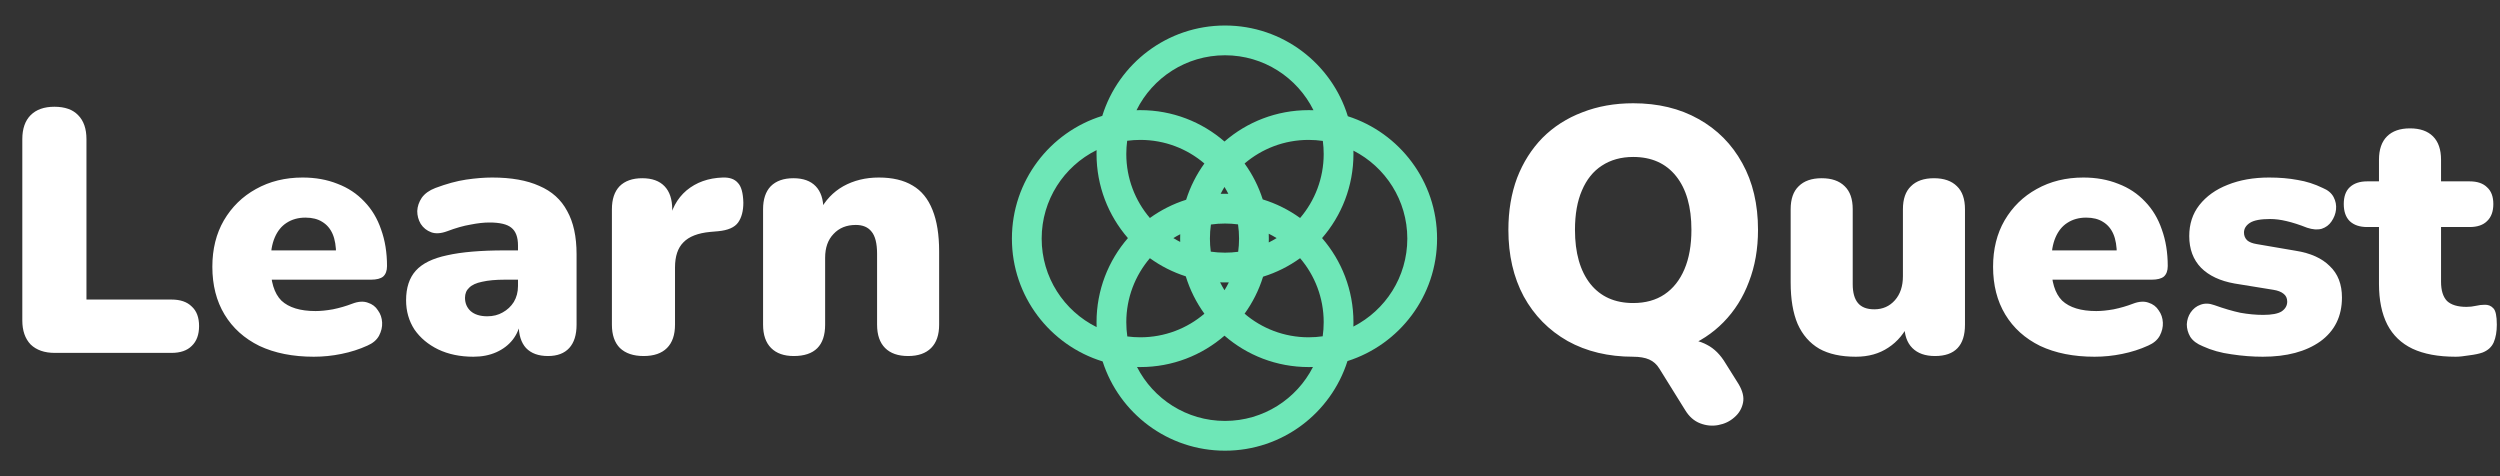 <svg width="588" height="112" viewBox="0 0 588 112" fill="none" xmlns="http://www.w3.org/2000/svg">
<rect x="0" y="0" width="588" height="112" fill="#333333" stroke="none"/>
<path d="M12.874 83C10.469 83 8.583 82.344 7.216 81.032C5.904 79.665 5.248 77.779 5.248 75.374V32.734C5.248 30.274 5.904 28.388 7.216 27.076C8.528 25.764 10.387 25.108 12.792 25.108C15.252 25.108 17.111 25.764 18.368 27.076C19.68 28.388 20.336 30.274 20.336 32.734V70.454H40.344C42.421 70.454 44.007 71.001 45.1 72.094C46.248 73.133 46.822 74.663 46.822 76.686C46.822 78.709 46.248 80.267 45.1 81.36C44.007 82.453 42.421 83 40.344 83H12.874ZM73.806 83.902C68.886 83.902 64.622 83.055 61.014 81.36C57.461 79.611 54.728 77.151 52.814 73.98C50.901 70.809 49.944 67.065 49.944 62.746C49.944 58.591 50.846 54.956 52.65 51.84C54.509 48.669 57.024 46.209 60.194 44.46C63.42 42.656 67.082 41.754 71.182 41.754C74.189 41.754 76.922 42.246 79.382 43.23C81.842 44.159 83.947 45.553 85.696 47.412C87.446 49.216 88.758 51.403 89.632 53.972C90.562 56.541 91.026 59.411 91.026 62.582C91.026 63.675 90.726 64.495 90.124 65.042C89.523 65.534 88.566 65.78 87.254 65.78H62.162V58.892H80.366L79.054 59.958C79.054 57.935 78.781 56.295 78.234 55.038C77.688 53.781 76.868 52.824 75.774 52.168C74.736 51.512 73.424 51.184 71.838 51.184C70.144 51.184 68.668 51.594 67.41 52.414C66.208 53.179 65.278 54.327 64.622 55.858C63.966 57.389 63.638 59.302 63.638 61.598V62.336C63.638 66.217 64.486 69.005 66.18 70.7C67.93 72.34 70.608 73.16 74.216 73.16C75.419 73.16 76.786 73.023 78.316 72.75C79.902 72.422 81.405 71.985 82.826 71.438C84.248 70.891 85.478 70.809 86.516 71.192C87.555 71.52 88.348 72.121 88.894 72.996C89.496 73.816 89.824 74.773 89.878 75.866C89.933 76.905 89.687 77.943 89.14 78.982C88.594 79.966 87.692 80.731 86.434 81.278C84.521 82.153 82.471 82.809 80.284 83.246C78.152 83.683 75.993 83.902 73.806 83.902ZM111.337 83.902C108.221 83.902 105.46 83.328 103.055 82.18C100.704 81.032 98.845 79.474 97.479 77.506C96.167 75.483 95.511 73.187 95.511 70.618C95.511 67.666 96.276 65.343 97.807 63.648C99.337 61.953 101.797 60.751 105.187 60.04C108.576 59.275 113.086 58.892 118.717 58.892H123.227V65.78H118.717C116.585 65.78 114.808 65.944 113.387 66.272C112.02 66.545 111.009 67.01 110.353 67.666C109.697 68.267 109.369 69.06 109.369 70.044C109.369 71.301 109.806 72.34 110.681 73.16C111.61 73.98 112.922 74.39 114.617 74.39C115.983 74.39 117.186 74.089 118.225 73.488C119.318 72.887 120.193 72.067 120.849 71.028C121.505 69.935 121.833 68.677 121.833 67.256V57.744C121.833 55.776 121.313 54.382 120.275 53.562C119.291 52.742 117.569 52.332 115.109 52.332C113.797 52.332 112.321 52.496 110.681 52.824C109.041 53.097 107.209 53.617 105.187 54.382C103.711 54.929 102.453 55.011 101.415 54.628C100.376 54.245 99.556 53.589 98.955 52.66C98.408 51.731 98.135 50.719 98.135 49.626C98.189 48.533 98.545 47.494 99.201 46.51C99.911 45.526 100.977 44.761 102.399 44.214C105.023 43.23 107.428 42.574 109.615 42.246C111.856 41.918 113.906 41.754 115.765 41.754C120.247 41.754 123.937 42.41 126.835 43.722C129.787 44.979 131.973 46.947 133.395 49.626C134.871 52.25 135.609 55.639 135.609 59.794V76.358C135.609 78.763 135.035 80.595 133.887 81.852C132.739 83.109 131.071 83.738 128.885 83.738C126.643 83.738 124.921 83.109 123.719 81.852C122.571 80.595 121.997 78.763 121.997 76.358V74.226L122.489 75.374C122.215 77.123 121.587 78.627 120.603 79.884C119.619 81.141 118.334 82.125 116.749 82.836C115.163 83.547 113.359 83.902 111.337 83.902ZM151.382 83.738C148.977 83.738 147.118 83.109 145.806 81.852C144.549 80.595 143.92 78.763 143.92 76.358V49.216C143.92 46.865 144.522 45.061 145.724 43.804C146.982 42.547 148.758 41.918 151.054 41.918C153.35 41.918 155.1 42.547 156.302 43.804C157.505 45.061 158.106 46.865 158.106 49.216V52.578H157.286C157.833 49.298 159.227 46.701 161.468 44.788C163.764 42.875 166.607 41.863 169.996 41.754C171.582 41.699 172.757 42.109 173.522 42.984C174.342 43.804 174.78 45.362 174.834 47.658C174.834 49.626 174.424 51.184 173.604 52.332C172.784 53.48 171.226 54.163 168.93 54.382L167.044 54.546C164.147 54.819 162.042 55.639 160.73 57.006C159.418 58.318 158.762 60.286 158.762 62.91V76.358C158.762 78.763 158.134 80.595 156.876 81.852C155.619 83.109 153.788 83.738 151.382 83.738ZM186.691 83.738C184.395 83.738 182.618 83.109 181.361 81.852C180.104 80.595 179.475 78.763 179.475 76.358V49.216C179.475 46.865 180.076 45.061 181.279 43.804C182.536 42.547 184.313 41.918 186.609 41.918C188.905 41.918 190.654 42.547 191.857 43.804C193.06 45.061 193.661 46.865 193.661 49.216V53.07L192.759 49.708C194.071 47.139 195.93 45.171 198.335 43.804C200.795 42.437 203.583 41.754 206.699 41.754C209.924 41.754 212.576 42.383 214.653 43.64C216.73 44.843 218.288 46.756 219.327 49.38C220.366 51.949 220.885 55.202 220.885 59.138V76.358C220.885 78.763 220.256 80.595 218.999 81.852C217.742 83.109 215.938 83.738 213.587 83.738C211.236 83.738 209.432 83.109 208.175 81.852C206.918 80.595 206.289 78.763 206.289 76.358V59.712C206.289 57.252 205.852 55.503 204.977 54.464C204.157 53.425 202.927 52.906 201.287 52.906C199.1 52.906 197.351 53.617 196.039 55.038C194.727 56.405 194.071 58.263 194.071 60.614V76.358C194.071 81.278 191.611 83.738 186.691 83.738Z" fill="white"/>
<g clip-path="url(#clip0_40_62)">
<path fill-rule="evenodd" clip-rule="evenodd" d="M259.338 85.007C263.236 97.184 274.648 106 288.119 106C301.62 106 313.052 97.144 316.925 84.925C329.145 81.052 338 69.62 338 56.118C338 42.648 329.184 31.236 317.007 27.338C313.216 14.983 301.716 6 288.119 6C274.551 6 263.072 14.943 259.255 27.255C246.943 31.072 238 42.551 238 56.118C238 69.716 246.983 81.216 259.338 85.007ZM291.221 59.221C290.206 59.357 289.171 59.426 288.119 59.426C286.983 59.426 285.866 59.345 284.775 59.188C284.642 58.183 284.573 57.159 284.573 56.118C284.573 54.995 284.653 53.889 284.808 52.808C285.889 52.653 286.995 52.574 288.119 52.574C289.159 52.574 290.183 52.642 291.187 52.775C291.345 53.866 291.427 54.983 291.427 56.118C291.427 57.17 291.357 58.206 291.221 59.221ZM289.025 66.413C288.724 66.422 288.422 66.427 288.119 66.427C287.734 66.427 287.352 66.419 286.971 66.405C287.286 67.042 287.63 67.661 288 68.263C288.369 67.664 288.711 67.047 289.025 66.413ZM292.727 73.784C294.617 71.165 296.098 68.231 297.076 65.076C300.232 64.098 303.165 62.617 305.784 60.727C309.243 64.781 311.332 70.04 311.332 75.787C311.332 76.911 311.252 78.016 311.098 79.097C310.016 79.252 308.911 79.332 307.787 79.332C302.04 79.332 296.781 77.243 292.727 73.784ZM283.273 73.784C281.366 71.142 279.876 68.18 278.898 64.994C275.843 64.016 272.999 62.565 270.453 60.727C266.994 64.781 264.905 70.04 264.905 75.787C264.905 76.922 264.987 78.039 265.144 79.131C266.148 79.263 267.173 79.332 268.213 79.332C273.96 79.332 279.219 77.243 283.273 73.784ZM267.428 86.322C267.689 86.328 267.951 86.332 268.213 86.332C275.781 86.332 282.699 83.549 288 78.952C293.301 83.549 300.219 86.332 307.787 86.332C308.13 86.332 308.472 86.326 308.813 86.315C304.975 93.844 297.149 99 288.119 99C279.091 99 271.267 93.847 267.428 86.322ZM257.927 76.934C257.912 76.553 257.905 76.171 257.905 75.787C257.905 68.219 260.688 61.301 265.285 56C260.688 50.699 257.905 43.781 257.905 36.213C257.905 35.91 257.91 35.608 257.919 35.307C250.263 39.101 245 46.995 245 56.118C245 65.245 250.267 73.141 257.927 76.934ZM265.111 33.111C264.975 34.126 264.905 35.161 264.905 36.213C264.905 41.96 266.994 47.219 270.453 51.273C273.022 49.419 275.894 47.958 278.98 46.98C279.958 43.894 281.419 41.022 283.273 38.453C279.219 34.994 273.96 32.905 268.213 32.905C267.161 32.905 266.126 32.975 265.111 33.111ZM288 43.974C287.677 44.499 287.374 45.038 287.093 45.59C287.433 45.579 287.775 45.574 288.119 45.574C288.381 45.574 288.643 45.577 288.904 45.584C288.623 45.034 288.322 44.497 288 43.974ZM292.727 38.453C294.565 40.999 296.016 43.843 296.994 46.898C300.18 47.876 303.142 49.366 305.784 51.273C309.243 47.219 311.332 41.96 311.332 36.213C311.332 35.173 311.263 34.148 311.131 33.144C310.039 32.987 308.922 32.905 307.787 32.905C302.04 32.905 296.781 34.994 292.727 38.453ZM298.405 54.971C299.042 55.286 299.662 55.63 300.263 56C299.664 56.369 299.047 56.711 298.413 57.025C298.422 56.724 298.427 56.422 298.427 56.118C298.427 55.734 298.419 55.352 298.405 54.971ZM288 33.285C293.301 28.688 300.219 25.905 307.787 25.905C308.171 25.905 308.553 25.912 308.934 25.927C305.141 18.267 297.245 13 288.119 13C278.995 13 271.101 18.263 267.307 25.919C267.608 25.91 267.91 25.905 268.213 25.905C275.781 25.905 282.699 28.688 288 33.285ZM277.573 56.118C277.573 56.381 277.577 56.643 277.584 56.904C277.034 56.623 276.497 56.322 275.974 56C276.499 55.677 277.039 55.374 277.591 55.093C277.579 55.433 277.573 55.775 277.573 56.118ZM318.332 36.213C318.332 35.951 318.328 35.689 318.322 35.428C325.847 39.267 331 47.091 331 56.118C331 65.149 325.844 72.975 318.315 76.813C318.326 76.472 318.332 76.13 318.332 75.787C318.332 68.219 315.549 61.301 310.952 56C315.549 50.699 318.332 43.781 318.332 36.213Z" fill="#6ee7b7"/>
</g>
<path d="M408.892 90.298C409.876 91.938 410.231 93.414 409.958 94.726C409.685 96.093 409.001 97.241 407.908 98.17C406.869 99.099 405.612 99.701 404.136 99.974C402.715 100.247 401.293 100.111 399.872 99.564C398.451 99.017 397.275 97.979 396.346 96.448L390.278 86.69C389.677 85.706 388.884 84.995 387.9 84.558C386.916 84.121 385.631 83.902 384.046 83.902L395.28 79.72C397.74 79.72 399.817 80.185 401.512 81.114C403.207 81.989 404.655 83.437 405.858 85.46L408.892 90.298ZM384.128 83.902C378.279 83.902 373.14 82.672 368.712 80.212C364.284 77.697 360.84 74.199 358.38 69.716C355.975 65.233 354.772 60.013 354.772 54.054C354.772 49.571 355.455 45.499 356.822 41.836C358.243 38.173 360.239 35.03 362.808 32.406C365.432 29.782 368.548 27.787 372.156 26.42C375.764 24.999 379.755 24.288 384.128 24.288C389.977 24.288 395.089 25.518 399.462 27.978C403.89 30.438 407.334 33.909 409.794 38.392C412.254 42.82 413.484 48.041 413.484 54.054C413.484 58.537 412.773 62.609 411.352 66.272C409.985 69.935 407.99 73.105 405.366 75.784C402.797 78.408 399.708 80.431 396.1 81.852C392.492 83.219 388.501 83.902 384.128 83.902ZM384.128 71.274C387.025 71.274 389.485 70.591 391.508 69.224C393.531 67.857 395.089 65.889 396.182 63.32C397.275 60.751 397.822 57.662 397.822 54.054C397.822 48.642 396.619 44.433 394.214 41.426C391.809 38.419 388.447 36.916 384.128 36.916C381.285 36.916 378.825 37.599 376.748 38.966C374.725 40.278 373.167 42.219 372.074 44.788C370.981 47.303 370.434 50.391 370.434 54.054C370.434 59.466 371.637 63.703 374.042 66.764C376.447 69.771 379.809 71.274 384.128 71.274ZM436.497 83.902C432.998 83.902 430.128 83.273 427.887 82.016C425.645 80.704 423.951 78.763 422.803 76.194C421.709 73.625 421.163 70.372 421.163 66.436V49.216C421.163 46.811 421.791 45.007 423.049 43.804C424.306 42.547 426.11 41.918 428.461 41.918C430.811 41.918 432.615 42.547 433.873 43.804C435.13 45.007 435.759 46.811 435.759 49.216V66.846C435.759 68.814 436.169 70.29 436.989 71.274C437.809 72.258 439.093 72.75 440.843 72.75C442.811 72.75 444.423 72.039 445.681 70.618C446.938 69.197 447.567 67.311 447.567 64.96V49.216C447.567 46.811 448.195 45.007 449.453 43.804C450.71 42.547 452.514 41.918 454.865 41.918C457.215 41.918 459.019 42.547 460.277 43.804C461.534 45.007 462.163 46.811 462.163 49.216V76.358C462.163 81.278 459.812 83.738 455.111 83.738C452.815 83.738 451.038 83.109 449.781 81.852C448.523 80.595 447.895 78.763 447.895 76.358V71.602L449.207 75.62C448.004 78.299 446.309 80.349 444.123 81.77C441.991 83.191 439.449 83.902 436.497 83.902ZM492.633 83.902C487.713 83.902 483.449 83.055 479.841 81.36C476.287 79.611 473.554 77.151 471.641 73.98C469.727 70.809 468.771 67.065 468.771 62.746C468.771 58.591 469.673 54.956 471.477 51.84C473.335 48.669 475.85 46.209 479.021 44.46C482.246 42.656 485.909 41.754 490.009 41.754C493.015 41.754 495.749 42.246 498.209 43.23C500.669 44.159 502.773 45.553 504.523 47.412C506.272 49.216 507.584 51.403 508.459 53.972C509.388 56.541 509.853 59.411 509.853 62.582C509.853 63.675 509.552 64.495 508.951 65.042C508.349 65.534 507.393 65.78 506.081 65.78H480.989V58.892H499.193L497.881 59.958C497.881 57.935 497.607 56.295 497.061 55.038C496.514 53.781 495.694 52.824 494.601 52.168C493.562 51.512 492.25 51.184 490.665 51.184C488.97 51.184 487.494 51.594 486.237 52.414C485.034 53.179 484.105 54.327 483.449 55.858C482.793 57.389 482.465 59.302 482.465 61.598V62.336C482.465 66.217 483.312 69.005 485.007 70.7C486.756 72.34 489.435 73.16 493.043 73.16C494.245 73.16 495.612 73.023 497.143 72.75C498.728 72.422 500.231 71.985 501.653 71.438C503.074 70.891 504.304 70.809 505.343 71.192C506.381 71.52 507.174 72.121 507.721 72.996C508.322 73.816 508.65 74.773 508.705 75.866C508.759 76.905 508.513 77.943 507.967 78.982C507.42 79.966 506.518 80.731 505.261 81.278C503.347 82.153 501.297 82.809 499.111 83.246C496.979 83.683 494.819 83.902 492.633 83.902ZM532.213 83.902C529.808 83.902 527.348 83.711 524.833 83.328C522.373 83 520.132 82.371 518.109 81.442C516.742 80.895 515.758 80.157 515.157 79.228C514.61 78.299 514.337 77.315 514.337 76.276C514.392 75.237 514.692 74.308 515.239 73.488C515.84 72.613 516.606 72.012 517.535 71.684C518.519 71.301 519.612 71.329 520.815 71.766C523.111 72.586 525.161 73.187 526.965 73.57C528.824 73.898 530.6 74.062 532.295 74.062C534.318 74.062 535.766 73.789 536.641 73.242C537.516 72.641 537.953 71.875 537.953 70.946C537.953 70.126 537.652 69.497 537.051 69.06C536.504 68.623 535.712 68.322 534.673 68.158L525.571 66.682C522.182 66.081 519.558 64.851 517.699 62.992C515.84 61.079 514.911 58.591 514.911 55.53C514.911 52.687 515.704 50.255 517.289 48.232C518.929 46.155 521.143 44.569 523.931 43.476C526.774 42.328 530.026 41.754 533.689 41.754C536.149 41.754 538.39 41.945 540.413 42.328C542.436 42.656 544.404 43.285 546.317 44.214C547.52 44.706 548.367 45.417 548.859 46.346C549.351 47.275 549.542 48.259 549.433 49.298C549.324 50.282 548.968 51.211 548.367 52.086C547.82 52.906 547.055 53.48 546.071 53.808C545.087 54.081 543.939 53.999 542.627 53.562C540.823 52.851 539.21 52.332 537.789 52.004C536.422 51.676 535.138 51.512 533.935 51.512C531.694 51.512 530.108 51.813 529.179 52.414C528.25 53.015 527.785 53.781 527.785 54.71C527.785 55.421 528.031 56.022 528.523 56.514C529.015 56.951 529.78 57.252 530.819 57.416L539.921 58.974C543.42 59.521 546.098 60.723 547.957 62.582C549.87 64.386 550.827 66.846 550.827 69.962C550.827 74.39 549.132 77.834 545.743 80.294C542.354 82.699 537.844 83.902 532.213 83.902ZM577.576 83.902C573.476 83.902 570.087 83.273 567.408 82.016C564.784 80.759 562.816 78.873 561.504 76.358C560.192 73.789 559.536 70.591 559.536 66.764V53.398H556.748C554.999 53.398 553.632 52.933 552.648 52.004C551.719 51.075 551.254 49.735 551.254 47.986C551.254 46.237 551.719 44.925 552.648 44.05C553.632 43.121 554.999 42.656 556.748 42.656H559.536V37.572C559.536 35.167 560.165 33.335 561.422 32.078C562.68 30.821 564.484 30.192 566.834 30.192C569.185 30.192 570.989 30.821 572.246 32.078C573.504 33.335 574.132 35.167 574.132 37.572V42.656H580.856C582.66 42.656 584.027 43.121 584.956 44.05C585.94 44.925 586.432 46.237 586.432 47.986C586.432 49.735 585.94 51.075 584.956 52.004C584.027 52.933 582.66 53.398 580.856 53.398H574.132V66.272C574.132 68.295 574.597 69.798 575.526 70.782C576.51 71.711 578.041 72.176 580.118 72.176C580.884 72.176 581.622 72.094 582.332 71.93C583.043 71.766 583.699 71.684 584.3 71.684C585.175 71.629 585.886 71.903 586.432 72.504C586.979 73.051 587.252 74.335 587.252 76.358C587.252 77.998 587.006 79.392 586.514 80.54C586.022 81.633 585.148 82.426 583.89 82.918C583.125 83.191 582.086 83.41 580.774 83.574C579.462 83.793 578.396 83.902 577.576 83.902Z" fill="white"/>
<defs>
<clipPath id="clip0_40_62">
<rect width="100" height="100" fill="white" transform="translate(238 6)"/>
</clipPath>
</defs>
</svg>
